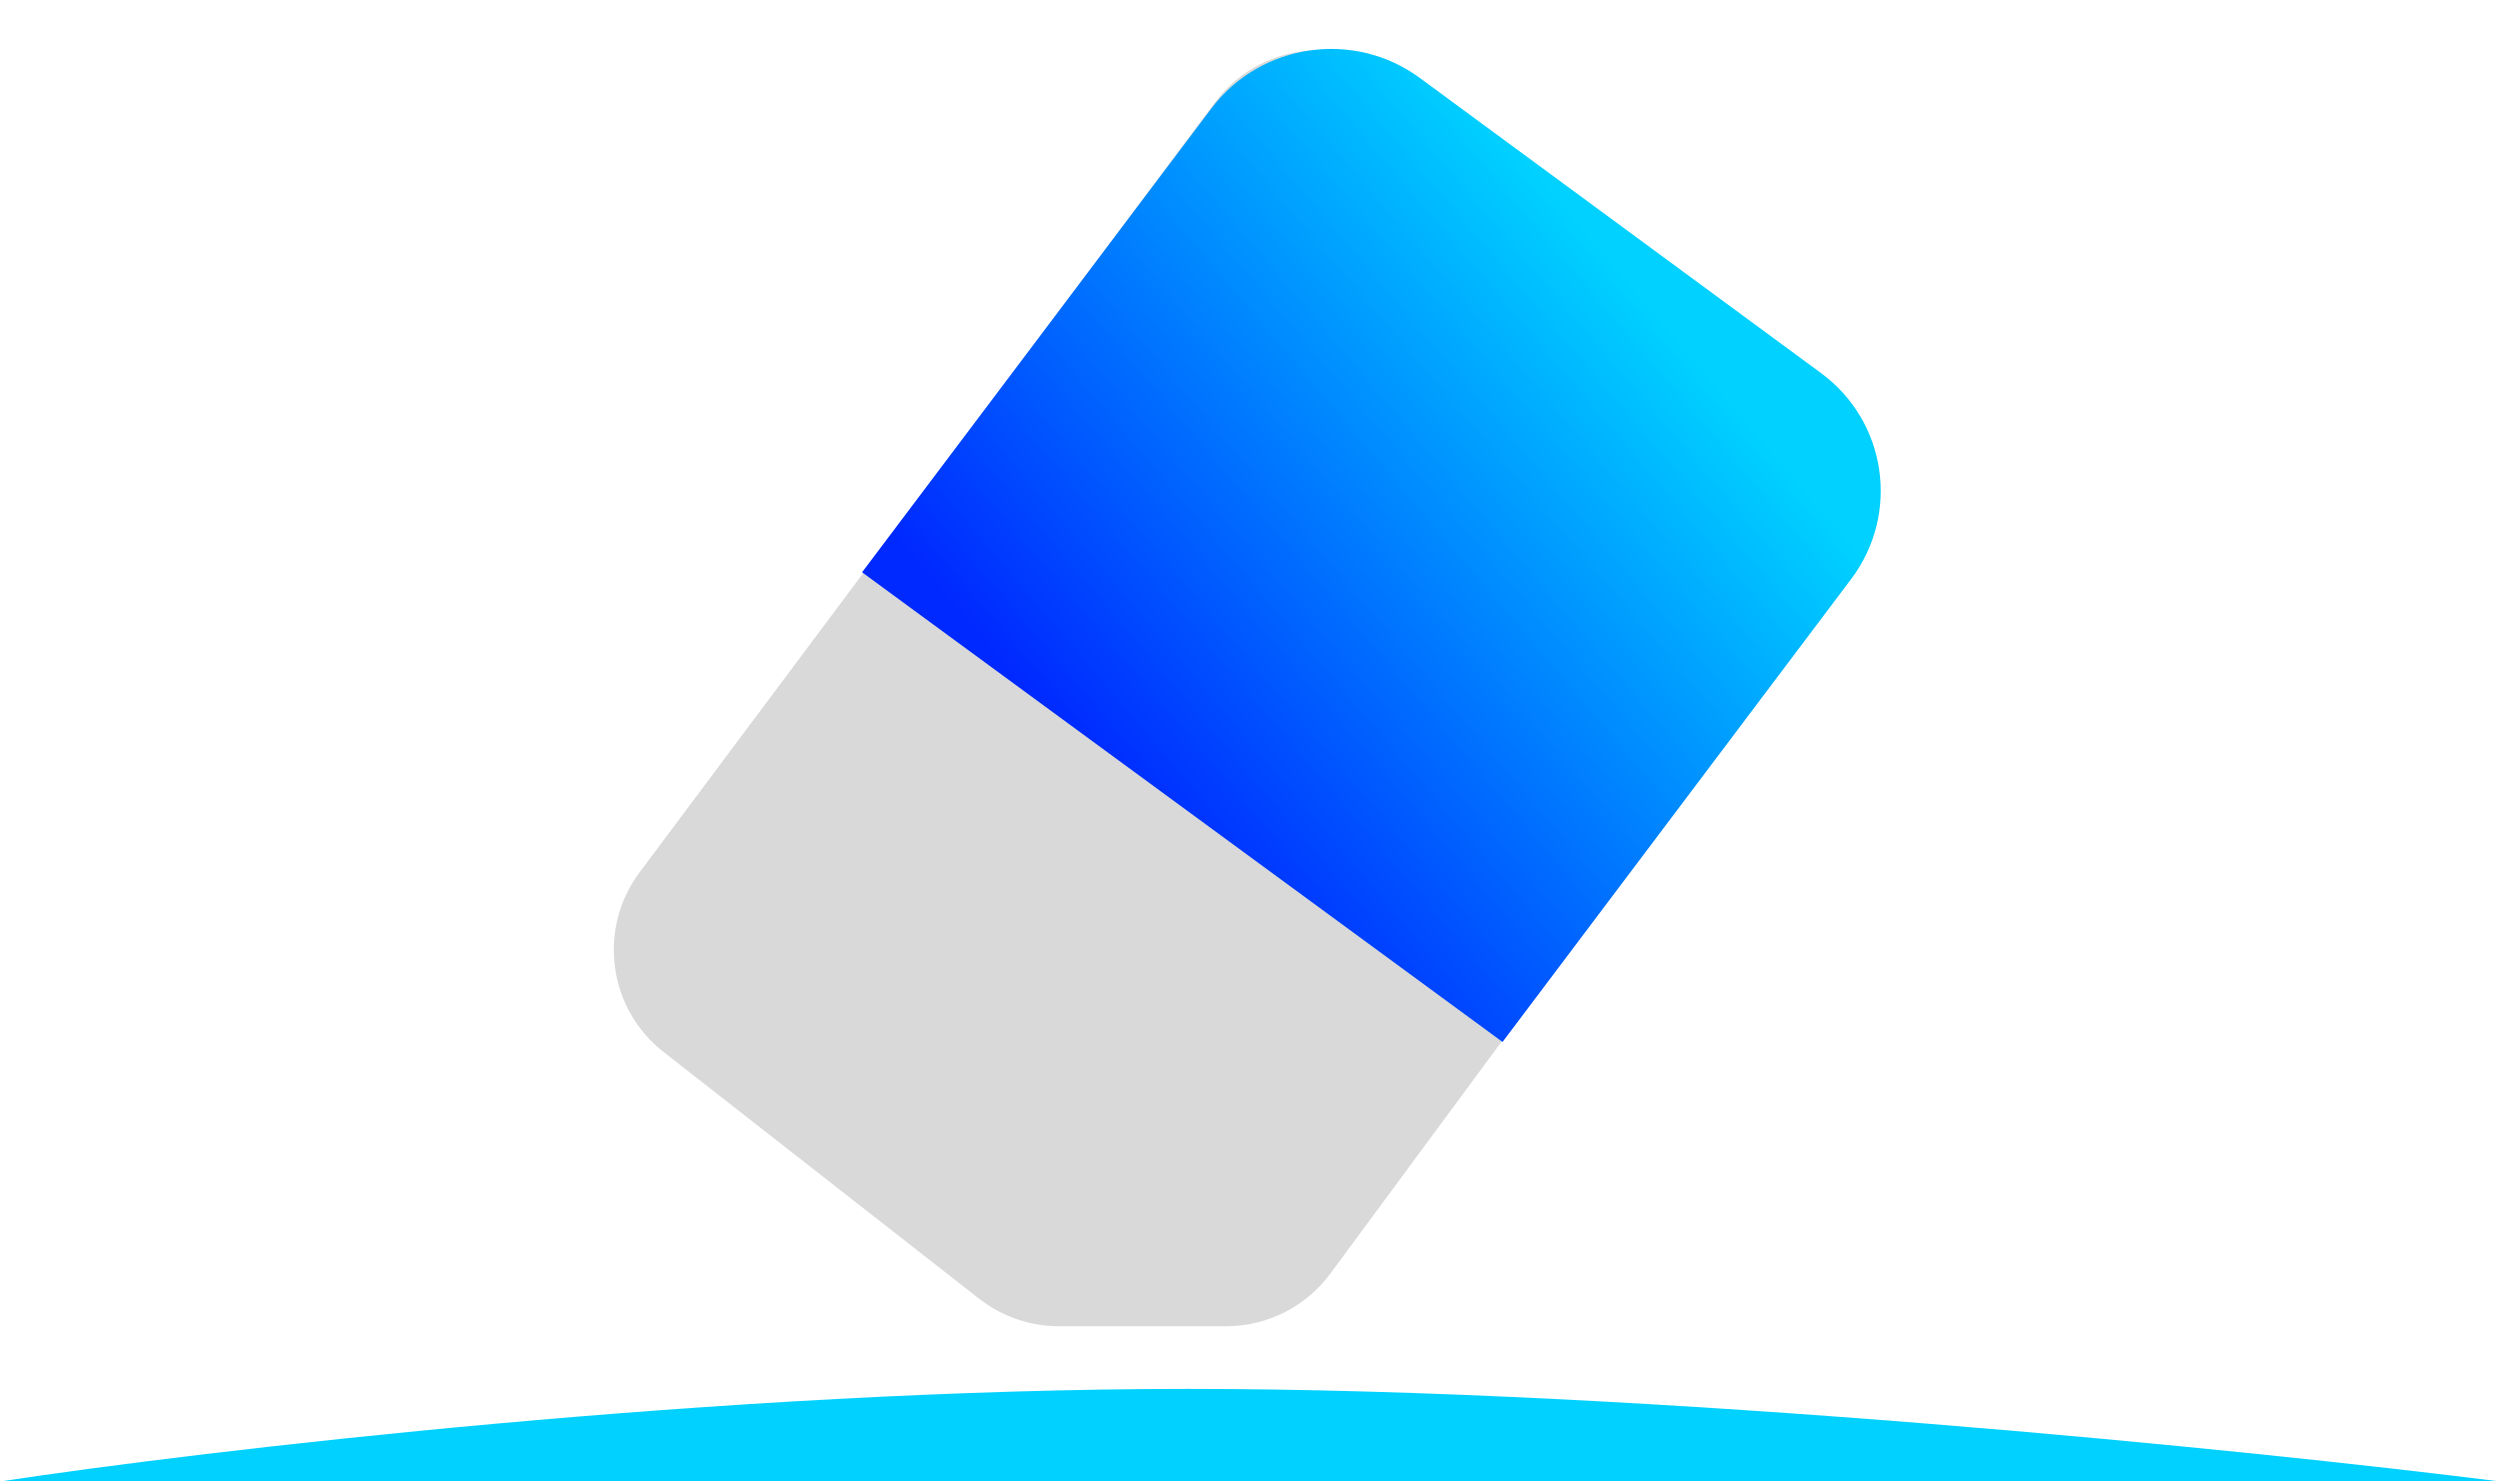 <svg width="135" height="80" viewBox="0 0 135 80" fill="none" xmlns="http://www.w3.org/2000/svg">
<path d="M75.324 4.039C72.226 1.798 67.903 2.458 65.615 5.521L34.538 47.105C32.259 50.154 32.835 54.466 35.834 56.81L52.877 70.133C54.108 71.095 55.625 71.618 57.188 71.618H66.207C68.429 71.618 70.519 70.563 71.839 68.775L100.007 30.616C102.318 27.484 101.631 23.068 98.478 20.787L75.324 4.039Z" fill="#D9D9D9"/>
<path fill-rule="evenodd" clip-rule="evenodd" d="M46.552 30.903L81.136 56.267L99.961 31.271C102.619 27.742 101.889 22.759 98.329 20.141L76.67 4.209C73.111 1.591 68.07 2.33 65.412 5.859L46.552 30.903Z" fill="url(#paint0_linear_5_9)"/>
<path d="M64.192 75C39.159 75 10.967 78.333 0 80H135C121.828 78.333 89.225 75 64.192 75Z" fill="#00D1FF"/>
<defs>
<linearGradient id="paint0_linear_5_9" x1="58.113" y1="40.488" x2="87.914" y2="15.185" gradientUnits="userSpaceOnUse">
<stop stop-color="#0029FF"/>
<stop offset="1" stop-color="#00D1FF"/>
</linearGradient>
</defs>
</svg>
